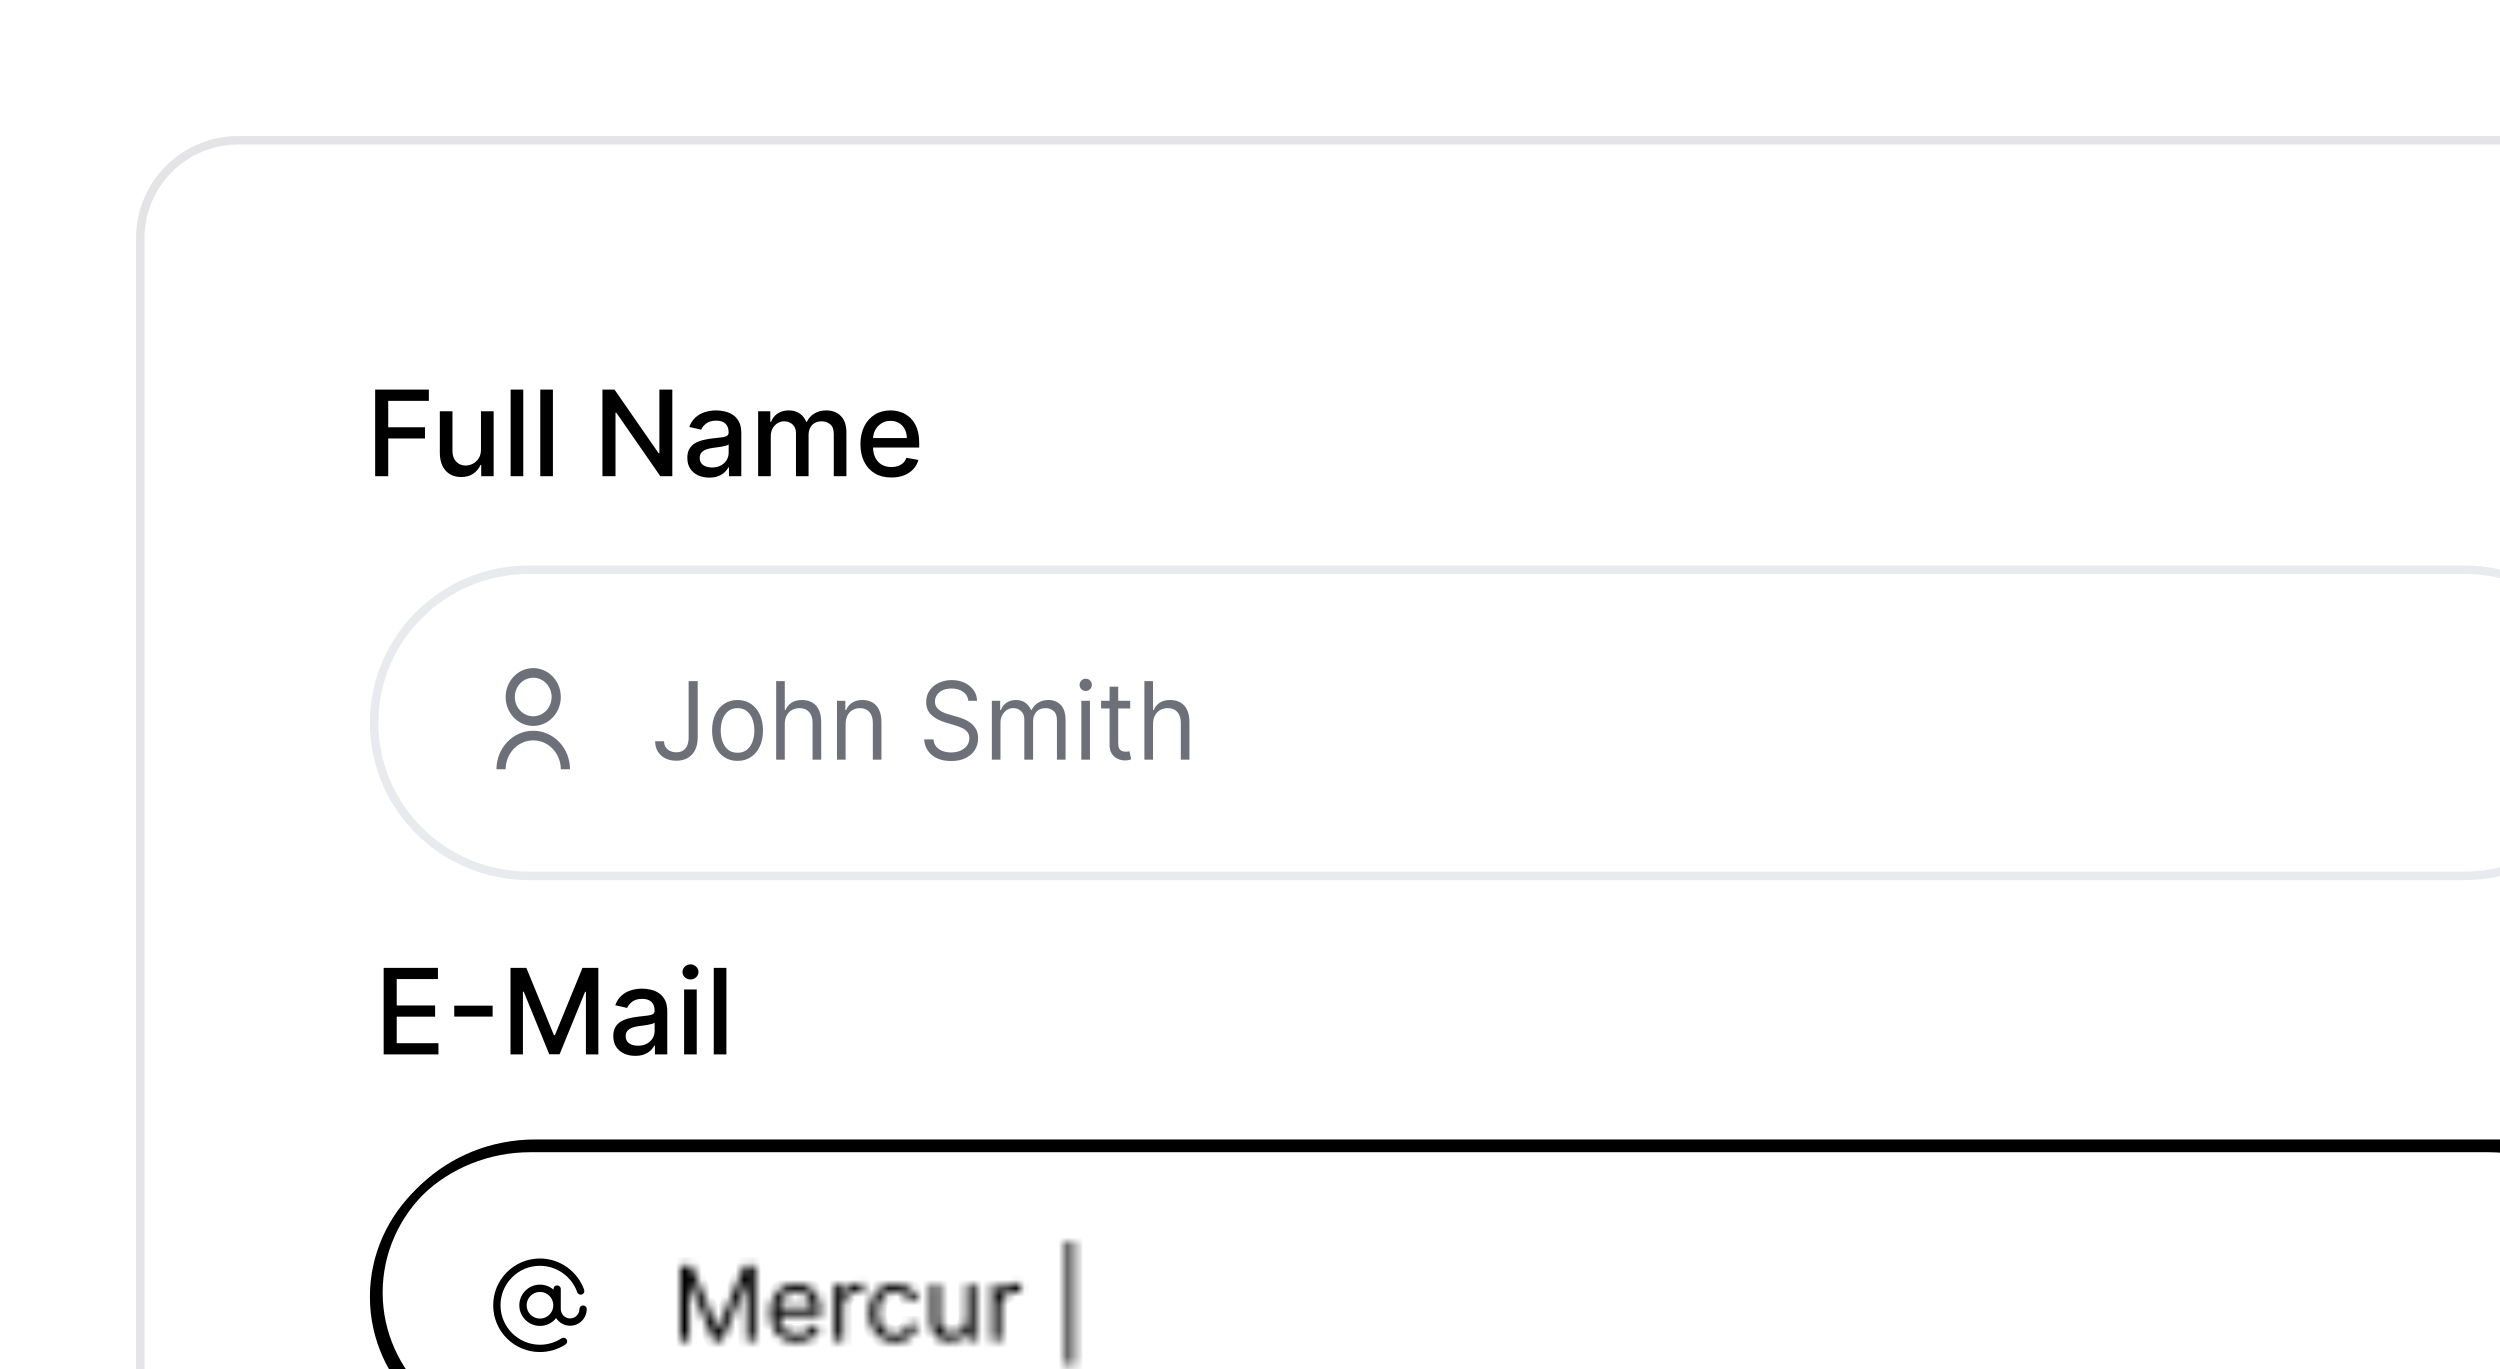 <svg width="294" height="161" viewBox="0 0 294 161" fill="none" xmlns="http://www.w3.org/2000/svg">
<g filter="url(#filter0_dd_270_19513)">
<g clip-path="url(#clip0_270_19513)">
<rect x="16" y="8" width="301" height="215" rx="12" fill="white" fill-opacity="0.01"/>
<g clip-path="url(#clip1_270_19513)">
<g clip-path="url(#clip2_270_19513)">
<mask id="mask0_270_19513" style="mask-type:luminance" maskUnits="userSpaceOnUse" x="16" y="8" width="301" height="214">
<path d="M16 8H317V222H16V8Z" fill="white"/>
</mask>
<g mask="url(#mask0_270_19513)">
<path d="M16 8H317V222H16V8Z" fill="white"/>
<path d="M44.119 48V37.818H50.432V39.141H45.655V42.243H49.98V43.56H45.655V48H44.119ZM56.561 44.833V40.364H58.053V48H56.591V46.678H56.511C56.336 47.085 56.054 47.425 55.666 47.697C55.282 47.965 54.803 48.099 54.23 48.099C53.739 48.099 53.305 47.992 52.927 47.776C52.553 47.557 52.258 47.234 52.042 46.807C51.83 46.379 51.724 45.851 51.724 45.221V40.364H53.21V45.042C53.21 45.562 53.355 45.977 53.643 46.285C53.931 46.593 54.306 46.747 54.767 46.747C55.045 46.747 55.322 46.678 55.597 46.538C55.875 46.399 56.105 46.189 56.288 45.907C56.473 45.625 56.565 45.267 56.561 44.833ZM61.537 37.818V48H60.05V37.818H61.537ZM65.023 37.818V48H63.536V37.818H65.023ZM79.065 37.818V48H77.653L72.478 40.533H72.383V48H70.847V37.818H72.269L77.449 45.295H77.544V37.818H79.065ZM83.409 48.169C82.925 48.169 82.488 48.08 82.097 47.901C81.706 47.718 81.396 47.455 81.167 47.11C80.942 46.765 80.829 46.343 80.829 45.842C80.829 45.411 80.912 45.057 81.077 44.778C81.243 44.5 81.467 44.28 81.749 44.117C82.03 43.955 82.345 43.832 82.693 43.749C83.041 43.666 83.396 43.603 83.757 43.56C84.215 43.507 84.586 43.464 84.871 43.431C85.156 43.395 85.363 43.337 85.492 43.257C85.621 43.178 85.686 43.048 85.686 42.869V42.834C85.686 42.4 85.563 42.064 85.318 41.825C85.076 41.587 84.715 41.467 84.234 41.467C83.734 41.467 83.34 41.578 83.051 41.8C82.766 42.019 82.569 42.263 82.46 42.531L81.062 42.213C81.228 41.749 81.47 41.374 81.788 41.09C82.11 40.801 82.479 40.592 82.897 40.463C83.315 40.331 83.754 40.264 84.215 40.264C84.519 40.264 84.843 40.301 85.184 40.374C85.529 40.443 85.85 40.572 86.148 40.761C86.45 40.95 86.697 41.22 86.889 41.572C87.081 41.92 87.178 42.372 87.178 42.929V48H85.726V46.956H85.666C85.57 47.148 85.426 47.337 85.234 47.523C85.041 47.708 84.794 47.862 84.493 47.985C84.191 48.108 83.83 48.169 83.409 48.169ZM83.732 46.976C84.143 46.976 84.495 46.895 84.786 46.732C85.081 46.57 85.305 46.358 85.457 46.096C85.613 45.831 85.691 45.547 85.691 45.246V44.261C85.638 44.314 85.535 44.364 85.383 44.41C85.234 44.454 85.063 44.492 84.871 44.525C84.678 44.555 84.491 44.583 84.309 44.609C84.127 44.633 83.974 44.653 83.852 44.669C83.563 44.706 83.3 44.767 83.061 44.853C82.826 44.939 82.637 45.063 82.494 45.226C82.355 45.385 82.285 45.597 82.285 45.862C82.285 46.23 82.421 46.508 82.693 46.697C82.965 46.883 83.311 46.976 83.732 46.976ZM89.157 48V40.364H90.584V41.606H90.679C90.838 41.186 91.098 40.858 91.459 40.622C91.821 40.383 92.253 40.264 92.757 40.264C93.267 40.264 93.695 40.383 94.04 40.622C94.388 40.861 94.644 41.189 94.81 41.606H94.89C95.072 41.199 95.362 40.874 95.76 40.632C96.157 40.387 96.632 40.264 97.182 40.264C97.874 40.264 98.439 40.481 98.877 40.916C99.318 41.35 99.538 42.004 99.538 42.879V48H98.052V43.019C98.052 42.501 97.911 42.127 97.629 41.895C97.347 41.663 97.011 41.547 96.62 41.547C96.136 41.547 95.76 41.696 95.491 41.994C95.223 42.289 95.089 42.669 95.089 43.133V48H93.607V42.924C93.607 42.51 93.478 42.177 93.219 41.925C92.961 41.673 92.624 41.547 92.21 41.547C91.928 41.547 91.668 41.621 91.43 41.771C91.194 41.916 91.004 42.12 90.858 42.382C90.715 42.644 90.644 42.947 90.644 43.292V48H89.157ZM104.822 48.154C104.069 48.154 103.421 47.993 102.878 47.672C102.338 47.347 101.92 46.891 101.625 46.305C101.333 45.715 101.188 45.024 101.188 44.231C101.188 43.449 101.333 42.76 101.625 42.163C101.92 41.567 102.331 41.101 102.858 40.766C103.388 40.432 104.008 40.264 104.717 40.264C105.148 40.264 105.566 40.336 105.97 40.478C106.375 40.62 106.737 40.844 107.059 41.149C107.38 41.454 107.634 41.85 107.82 42.337C108.005 42.821 108.098 43.41 108.098 44.102V44.629H102.028V43.516H106.641C106.641 43.124 106.562 42.778 106.403 42.477C106.244 42.172 106.02 41.931 105.732 41.756C105.446 41.58 105.112 41.492 104.727 41.492C104.31 41.492 103.945 41.595 103.634 41.8C103.325 42.003 103.087 42.268 102.918 42.596C102.752 42.921 102.669 43.274 102.669 43.655V44.525C102.669 45.035 102.759 45.469 102.938 45.827C103.12 46.185 103.373 46.459 103.698 46.648C104.023 46.833 104.402 46.926 104.837 46.926C105.118 46.926 105.375 46.886 105.607 46.807C105.839 46.724 106.04 46.601 106.209 46.439C106.378 46.276 106.507 46.076 106.597 45.837L108.004 46.091C107.891 46.505 107.689 46.868 107.397 47.18C107.109 47.488 106.746 47.728 106.308 47.901C105.874 48.07 105.379 48.154 104.822 48.154Z" fill="black"/>
<path d="M272.018 58.78H60.972C51.657 58.78 44.105 66.696 44.105 76.462C44.105 86.228 51.657 94.144 60.972 94.144H272.018C281.333 94.144 288.884 86.228 288.884 76.462C288.884 66.696 281.333 58.78 272.018 58.78Z" fill="white"/>
<path d="M58.383 82.469C58.383 81.267 58.839 80.114 59.65 79.263C60.461 78.413 61.56 77.936 62.708 77.936C63.855 77.936 64.954 78.413 65.766 79.263C66.577 80.114 67.032 81.267 67.032 82.469H65.951C65.951 81.567 65.609 80.703 65.001 80.065C64.393 79.427 63.568 79.069 62.708 79.069C61.847 79.069 61.022 79.427 60.414 80.065C59.806 80.703 59.464 81.567 59.464 82.469H58.383ZM62.708 77.369C62.282 77.369 61.86 77.281 61.466 77.11C61.073 76.939 60.715 76.689 60.414 76.373C60.112 76.057 59.874 75.682 59.711 75.27C59.548 74.857 59.464 74.415 59.464 73.968C59.464 73.522 59.548 73.079 59.711 72.667C59.874 72.254 60.112 71.879 60.414 71.564C60.715 71.248 61.073 70.997 61.466 70.826C61.86 70.656 62.282 70.568 62.708 70.568C63.133 70.568 63.555 70.656 63.949 70.826C64.343 70.997 64.7 71.248 65.001 71.564C65.302 71.879 65.541 72.254 65.704 72.667C65.867 73.079 65.951 73.522 65.951 73.968C65.951 74.415 65.867 74.857 65.704 75.27C65.541 75.682 65.302 76.057 65.001 76.373C64.7 76.689 64.343 76.939 63.949 77.11C63.555 77.281 63.133 77.369 62.708 77.369ZM62.708 76.235C63.281 76.235 63.831 75.996 64.237 75.571C64.642 75.146 64.87 74.57 64.87 73.968C64.87 73.367 64.642 72.79 64.237 72.365C63.831 71.94 63.281 71.701 62.708 71.701C62.134 71.701 61.584 71.94 61.178 72.365C60.773 72.79 60.545 73.367 60.545 73.968C60.545 74.57 60.773 75.146 61.178 75.571C61.584 75.996 62.134 76.235 62.708 76.235ZM80.984 72.103H82.051V78.704C82.051 79.293 81.947 79.793 81.741 80.204C81.548 80.602 81.243 80.929 80.868 81.142C80.493 81.356 80.05 81.462 79.539 81.462C79.058 81.462 78.629 81.371 78.254 81.187C77.894 81.015 77.587 80.74 77.368 80.394C77.153 80.051 77.046 79.644 77.046 79.172H78.095C78.095 79.433 78.156 79.662 78.28 79.857C78.405 80.049 78.578 80.2 78.796 80.308C79.013 80.416 79.262 80.47 79.539 80.47C79.846 80.47 80.108 80.403 80.322 80.268C80.537 80.132 80.701 79.934 80.812 79.672C80.927 79.408 80.985 79.084 80.985 78.704L80.984 72.103ZM86.734 81.48C86.137 81.48 85.614 81.331 85.164 81.034C84.71 80.728 84.347 80.296 84.115 79.785C83.866 79.25 83.74 78.625 83.74 77.91C83.74 77.188 83.866 76.559 84.115 76.02C84.346 75.508 84.709 75.074 85.164 74.767C85.614 74.47 86.137 74.321 86.734 74.321C87.331 74.321 87.851 74.47 88.299 74.767C88.749 75.066 89.099 75.484 89.348 76.02C89.6 76.559 89.727 77.188 89.727 77.91C89.727 78.625 89.6 79.25 89.348 79.785C89.118 80.297 88.754 80.73 88.299 81.034C87.851 81.331 87.331 81.48 86.734 81.48ZM86.734 80.524C87.186 80.524 87.559 80.403 87.851 80.159C88.149 79.909 88.374 79.576 88.501 79.2C88.641 78.802 88.712 78.373 88.712 77.91C88.712 77.448 88.641 77.016 88.501 76.616C88.374 76.236 88.15 75.9 87.852 75.646C87.559 75.401 87.186 75.277 86.734 75.277C86.281 75.277 85.908 75.4 85.615 75.647C85.318 75.901 85.094 76.236 84.967 76.616C84.826 77.015 84.756 77.447 84.756 77.91C84.756 78.373 84.826 78.802 84.966 79.2C85.107 79.596 85.323 79.916 85.615 80.159C85.908 80.403 86.281 80.524 86.734 80.524ZM92.29 77.17V81.336H91.277V72.103H92.291V75.493H92.378C92.532 75.135 92.764 74.852 93.074 74.641C93.386 74.428 93.802 74.321 94.321 74.321C94.771 74.321 95.165 74.416 95.504 74.605C95.842 74.792 96.104 75.078 96.291 75.466C96.48 75.851 96.574 76.341 96.574 76.935V81.336H95.558V77.008C95.558 76.458 95.421 76.033 95.149 75.732C94.88 75.429 94.505 75.277 94.027 75.277C93.694 75.277 93.396 75.35 93.133 75.498C92.871 75.645 92.666 75.861 92.513 76.142C92.364 76.425 92.289 76.767 92.289 77.17H92.29ZM99.445 77.17V81.336H98.43V74.412H99.41V75.493H99.497C99.651 75.142 99.886 74.859 100.202 74.646C100.517 74.429 100.924 74.321 101.423 74.321C101.87 74.321 102.262 74.417 102.597 74.609C102.933 74.8 103.193 75.087 103.38 75.475C103.566 75.86 103.659 76.347 103.659 76.935V81.336H102.645V77.008C102.645 76.464 102.51 76.04 102.24 75.737C101.971 75.43 101.601 75.277 101.131 75.277C100.807 75.277 100.517 75.35 100.262 75.498C100.01 75.645 99.81 75.861 99.665 76.142C99.518 76.425 99.445 76.767 99.445 77.17ZM113.873 74.412C113.853 74.196 113.786 73.987 113.677 73.803C113.569 73.618 113.421 73.462 113.245 73.347C112.879 73.095 112.428 72.969 111.895 72.969C111.505 72.969 111.164 73.035 110.871 73.168C110.603 73.283 110.368 73.471 110.192 73.713C110.032 73.941 109.948 74.218 109.952 74.501C109.952 74.748 110.007 74.96 110.118 75.137C110.234 75.311 110.38 75.457 110.558 75.574C110.735 75.689 110.921 75.783 111.117 75.859C111.311 75.931 111.49 75.99 111.654 76.034L112.548 76.287C112.778 76.35 113.033 76.436 113.314 76.548C113.597 76.66 113.869 76.811 114.127 77.003C114.388 77.194 114.602 77.437 114.772 77.734C114.941 78.032 115.025 78.396 115.025 78.829C115.025 79.328 114.901 79.779 114.652 80.181C114.404 80.584 114.044 80.904 113.568 81.143C113.095 81.379 112.52 81.498 111.843 81.498C111.213 81.498 110.667 81.391 110.205 81.178C109.747 80.965 109.385 80.668 109.121 80.286C108.857 79.895 108.704 79.434 108.678 78.956H109.779C109.808 79.305 109.92 79.593 110.114 79.821C110.312 80.047 110.562 80.215 110.863 80.326C111.179 80.436 111.51 80.491 111.843 80.489C112.251 80.489 112.616 80.419 112.94 80.28C113.24 80.157 113.505 79.956 113.71 79.695C113.898 79.442 113.993 79.148 113.993 78.811C113.993 78.505 113.911 78.255 113.748 78.063C113.569 77.859 113.349 77.699 113.103 77.594C112.822 77.469 112.533 77.364 112.238 77.279L111.156 76.954C110.467 76.746 109.922 76.45 109.521 76.066C109.119 75.681 108.919 75.177 108.919 74.556C108.919 74.039 109.052 73.588 109.319 73.203C109.598 72.807 109.972 72.496 110.403 72.302C110.884 72.08 111.404 71.969 111.929 71.977C112.497 71.977 113.001 72.084 113.442 72.297C113.884 72.507 114.234 72.796 114.493 73.163C114.753 73.529 114.89 73.946 114.905 74.412H113.873ZM116.641 81.336V74.412H117.622V75.493H117.707C117.834 75.138 118.068 74.835 118.374 74.632C118.681 74.425 119.049 74.321 119.479 74.321C119.915 74.321 120.277 74.425 120.567 74.632C120.859 74.837 121.088 75.124 121.251 75.493H121.319C121.489 75.135 121.742 74.852 122.081 74.641C122.419 74.428 122.824 74.321 123.298 74.321C123.888 74.321 124.371 74.515 124.747 74.903C125.123 75.288 125.31 75.887 125.31 76.701V81.336H124.296V76.702C124.296 76.191 124.162 75.825 123.895 75.606C123.627 75.386 123.294 75.269 122.953 75.277C122.489 75.277 122.13 75.425 121.875 75.718C121.62 76.01 121.492 76.38 121.492 76.827V81.336H120.46V76.593C120.46 76.2 120.338 75.882 120.094 75.641C119.851 75.398 119.537 75.277 119.153 75.277C118.889 75.277 118.642 75.35 118.412 75.498C118.182 75.65 117.993 75.861 117.862 76.111C117.721 76.386 117.649 76.696 117.656 77.009V81.336H116.641ZM127.166 81.336V74.412H128.18V81.336H127.166ZM127.682 73.257C127.491 73.26 127.307 73.184 127.17 73.045C127.103 72.981 127.049 72.902 127.013 72.814C126.977 72.727 126.958 72.632 126.959 72.537C126.958 72.441 126.976 72.346 127.013 72.258C127.049 72.17 127.103 72.091 127.17 72.027C127.307 71.888 127.491 71.812 127.682 71.815C127.879 71.815 128.049 71.885 128.189 72.027C128.257 72.091 128.312 72.169 128.349 72.257C128.386 72.345 128.405 72.44 128.404 72.537C128.405 72.632 128.386 72.728 128.349 72.815C128.312 72.903 128.257 72.981 128.189 73.045C128.122 73.114 128.043 73.168 127.956 73.205C127.869 73.241 127.776 73.259 127.682 73.257V73.257ZM132.911 74.412V75.313H129.489V74.412H132.911ZM130.486 72.752H131.502V79.352C131.502 79.653 131.543 79.878 131.626 80.028C131.699 80.164 131.815 80.269 131.953 80.326C132.087 80.374 132.23 80.398 132.379 80.398C132.49 80.398 132.582 80.392 132.654 80.38L132.826 80.344L133.033 81.3C132.963 81.327 132.867 81.354 132.744 81.381C132.621 81.411 132.464 81.427 132.276 81.427C131.985 81.425 131.697 81.359 131.432 81.233C131.16 81.103 130.925 80.899 130.753 80.641C130.575 80.377 130.486 80.043 130.486 79.641V72.752ZM135.595 77.17V81.336H134.58V72.103H135.595V75.493H135.681C135.836 75.135 136.068 74.852 136.377 74.641C136.69 74.428 137.106 74.321 137.625 74.321C138.075 74.321 138.469 74.416 138.807 74.605C139.15 74.796 139.426 75.098 139.594 75.466C139.783 75.851 139.878 76.341 139.878 76.935V81.336H138.863V77.008C138.863 76.458 138.727 76.033 138.455 75.732C138.185 75.429 137.811 75.277 137.332 75.277C137.021 75.271 136.714 75.347 136.438 75.498C136.177 75.645 135.971 75.861 135.819 76.142C135.67 76.425 135.595 76.767 135.595 77.17Z" fill="#6D7079"/>
<path d="M289.809 59H62.191C52.144 59 44 67.059 44 77C44 86.941 52.144 95 62.191 95H289.809C299.856 95 308 86.941 308 77C308 67.059 299.856 59 289.809 59Z" stroke="#E8EAED"/>
<g filter="url(#filter1_i_270_19513)">
<path d="M62.944 126.5H294.056C304.267 126.5 312.5 134.359 312.5 144C312.5 153.641 304.267 161.5 294.056 161.5H62.944C52.733 161.5 44.5 153.641 44.5 144C44.5 134.359 52.733 126.5 62.944 126.5Z" fill="white" stroke="black"/>
<mask id="path-11-inside-1_270_19513" fill="white">
<path d="M80 140.843H81.303L84.369 148.167H84.476L87.541 140.843H88.846V149.666H87.824V142.962H87.736L84.916 149.666H83.93L81.11 142.962H81.022V149.666H80V140.843ZM93.733 149.803C93.08 149.803 92.519 149.663 92.045 149.381C91.574 149.095 91.196 148.682 90.957 148.192C90.705 147.681 90.578 147.087 90.578 146.408C90.578 145.731 90.704 145.134 90.956 144.617C91.212 144.097 91.568 143.692 92.023 143.402C92.481 143.109 93.016 142.962 93.627 142.962C93.979 142.962 94.327 143.02 94.671 143.135C95.014 143.25 95.326 143.436 95.608 143.695C95.891 143.95 96.115 144.289 96.283 144.712C96.451 145.134 96.534 145.654 96.534 146.271V146.702H91.318V145.823H95.477C95.477 145.449 95.401 145.116 95.249 144.824C95.105 144.538 94.882 144.297 94.605 144.13C94.329 143.961 94.003 143.876 93.627 143.876C93.213 143.876 92.855 143.976 92.552 144.177C92.256 144.372 92.018 144.639 91.861 144.953C91.699 145.271 91.616 145.622 91.618 145.978V146.563C91.618 147.063 91.707 147.487 91.883 147.835C92.062 148.179 92.31 148.442 92.627 148.623C92.945 148.801 93.313 148.89 93.733 148.89C94.006 148.89 94.253 148.853 94.473 148.778C94.689 148.705 94.885 148.588 95.05 148.433C95.217 148.27 95.345 148.073 95.425 147.856L96.429 148.132C96.325 148.462 96.142 148.763 95.896 149.01C95.646 149.261 95.338 149.456 94.971 149.596C94.603 149.735 94.191 149.803 93.733 149.803ZM98.115 149.666V143.049H99.12V144.048H99.191C99.314 143.721 99.536 143.455 99.86 143.251C100.185 143.046 100.565 142.94 100.952 142.945C101.028 142.945 101.124 142.947 101.238 142.949C101.354 142.953 101.44 142.957 101.499 142.962V143.996C101.419 143.98 101.338 143.968 101.256 143.958C101.127 143.937 100.996 143.927 100.865 143.928C100.535 143.928 100.242 143.995 99.983 144.13C99.73 144.257 99.517 144.45 99.371 144.688C99.225 144.927 99.149 145.201 99.154 145.479V149.666H98.115ZM105.275 149.803C104.639 149.803 104.093 149.657 103.635 149.364C103.173 149.066 102.807 148.647 102.578 148.154C102.331 147.64 102.208 147.052 102.208 146.392C102.208 145.72 102.334 145.127 102.586 144.612C102.82 144.12 103.19 143.701 103.653 143.402C104.111 143.109 104.645 142.962 105.257 142.962C105.732 142.962 106.161 143.049 106.542 143.221C106.924 143.393 107.237 143.635 107.481 143.945C107.727 144.261 107.884 144.636 107.935 145.031H106.895C106.807 144.717 106.623 144.437 106.366 144.229C106.096 143.993 105.732 143.876 105.274 143.876C104.894 143.868 104.521 143.977 104.208 144.186C103.906 144.389 103.669 144.679 103.499 145.051C103.33 145.422 103.247 145.857 103.247 146.357C103.247 146.869 103.33 147.314 103.494 147.693C103.662 148.072 103.897 148.366 104.199 148.575C104.505 148.785 104.863 148.89 105.274 148.89C105.544 148.89 105.789 148.844 106.009 148.752C106.23 148.66 106.417 148.529 106.569 148.356C106.721 148.184 106.83 147.977 106.895 147.736H107.935C107.88 148.117 107.73 148.48 107.499 148.791C107.261 149.108 106.948 149.362 106.587 149.532C106.211 149.713 105.774 149.803 105.275 149.803ZM113.719 146.96V143.049H114.758V149.666H113.719V148.545H113.648C113.482 148.89 113.227 149.185 112.908 149.403C112.573 149.635 112.15 149.751 111.639 149.751C111.217 149.751 110.841 149.661 110.511 149.48C110.183 149.296 109.925 149.021 109.736 148.653C109.548 148.283 109.454 147.816 109.454 147.253V143.049H110.494V147.184C110.494 147.667 110.632 148.051 110.908 148.339C111.187 148.626 111.543 148.77 111.974 148.77C112.249 148.766 112.519 148.699 112.763 148.575C113.033 148.446 113.259 148.248 113.442 147.981C113.626 147.714 113.719 147.374 113.719 146.96ZM116.662 149.666V143.049H117.667V144.048H117.737C117.86 143.721 118.084 143.455 118.407 143.251C118.733 143.046 119.113 142.94 119.5 142.945C119.576 142.945 119.672 142.947 119.786 142.949C119.9 142.953 119.987 142.957 120.045 142.962V143.996C119.965 143.98 119.885 143.968 119.804 143.958C119.674 143.937 119.543 143.927 119.411 143.928C119.082 143.928 118.789 143.995 118.53 144.13C118.277 144.257 118.065 144.45 117.918 144.688C117.772 144.927 117.697 145.201 117.702 145.479V149.666H116.662ZM126.283 138V152.508H125.401V138H126.283Z"/>
</mask>
<path d="M80 140.843H81.303L84.369 148.167H84.476L87.541 140.843H88.846V149.666H87.824V142.962H87.736L84.916 149.666H83.93L81.11 142.962H81.022V149.666H80V140.843ZM93.733 149.803C93.08 149.803 92.519 149.663 92.045 149.381C91.574 149.095 91.196 148.682 90.957 148.192C90.705 147.681 90.578 147.087 90.578 146.408C90.578 145.731 90.704 145.134 90.956 144.617C91.212 144.097 91.568 143.692 92.023 143.402C92.481 143.109 93.016 142.962 93.627 142.962C93.979 142.962 94.327 143.02 94.671 143.135C95.014 143.25 95.326 143.436 95.608 143.695C95.891 143.95 96.115 144.289 96.283 144.712C96.451 145.134 96.534 145.654 96.534 146.271V146.702H91.318V145.823H95.477C95.477 145.449 95.401 145.116 95.249 144.824C95.105 144.538 94.882 144.297 94.605 144.13C94.329 143.961 94.003 143.876 93.627 143.876C93.213 143.876 92.855 143.976 92.552 144.177C92.256 144.372 92.018 144.639 91.861 144.953C91.699 145.271 91.616 145.622 91.618 145.978V146.563C91.618 147.063 91.707 147.487 91.883 147.835C92.062 148.179 92.31 148.442 92.627 148.623C92.945 148.801 93.313 148.89 93.733 148.89C94.006 148.89 94.253 148.853 94.473 148.778C94.689 148.705 94.885 148.588 95.05 148.433C95.217 148.27 95.345 148.073 95.425 147.856L96.429 148.132C96.325 148.462 96.142 148.763 95.896 149.01C95.646 149.261 95.338 149.456 94.971 149.596C94.603 149.735 94.191 149.803 93.733 149.803ZM98.115 149.666V143.049H99.12V144.048H99.191C99.314 143.721 99.536 143.455 99.86 143.251C100.185 143.046 100.565 142.94 100.952 142.945C101.028 142.945 101.124 142.947 101.238 142.949C101.354 142.953 101.44 142.957 101.499 142.962V143.996C101.419 143.98 101.338 143.968 101.256 143.958C101.127 143.937 100.996 143.927 100.865 143.928C100.535 143.928 100.242 143.995 99.983 144.13C99.73 144.257 99.517 144.45 99.371 144.688C99.225 144.927 99.149 145.201 99.154 145.479V149.666H98.115ZM105.275 149.803C104.639 149.803 104.093 149.657 103.635 149.364C103.173 149.066 102.807 148.647 102.578 148.154C102.331 147.64 102.208 147.052 102.208 146.392C102.208 145.72 102.334 145.127 102.586 144.612C102.82 144.12 103.19 143.701 103.653 143.402C104.111 143.109 104.645 142.962 105.257 142.962C105.732 142.962 106.161 143.049 106.542 143.221C106.924 143.393 107.237 143.635 107.481 143.945C107.727 144.261 107.884 144.636 107.935 145.031H106.895C106.807 144.717 106.623 144.437 106.366 144.229C106.096 143.993 105.732 143.876 105.274 143.876C104.894 143.868 104.521 143.977 104.208 144.186C103.906 144.389 103.669 144.679 103.499 145.051C103.33 145.422 103.247 145.857 103.247 146.357C103.247 146.869 103.33 147.314 103.494 147.693C103.662 148.072 103.897 148.366 104.199 148.575C104.505 148.785 104.863 148.89 105.274 148.89C105.544 148.89 105.789 148.844 106.009 148.752C106.23 148.66 106.417 148.529 106.569 148.356C106.721 148.184 106.83 147.977 106.895 147.736H107.935C107.88 148.117 107.73 148.48 107.499 148.791C107.261 149.108 106.948 149.362 106.587 149.532C106.211 149.713 105.774 149.803 105.275 149.803ZM113.719 146.96V143.049H114.758V149.666H113.719V148.545H113.648C113.482 148.89 113.227 149.185 112.908 149.403C112.573 149.635 112.15 149.751 111.639 149.751C111.217 149.751 110.841 149.661 110.511 149.48C110.183 149.296 109.925 149.021 109.736 148.653C109.548 148.283 109.454 147.816 109.454 147.253V143.049H110.494V147.184C110.494 147.667 110.632 148.051 110.908 148.339C111.187 148.626 111.543 148.77 111.974 148.77C112.249 148.766 112.519 148.699 112.763 148.575C113.033 148.446 113.259 148.248 113.442 147.981C113.626 147.714 113.719 147.374 113.719 146.96ZM116.662 149.666V143.049H117.667V144.048H117.737C117.86 143.721 118.084 143.455 118.407 143.251C118.733 143.046 119.113 142.94 119.5 142.945C119.576 142.945 119.672 142.947 119.786 142.949C119.9 142.953 119.987 142.957 120.045 142.962V143.996C119.965 143.98 119.885 143.968 119.804 143.958C119.674 143.937 119.543 143.927 119.411 143.928C119.082 143.928 118.789 143.995 118.53 144.13C118.277 144.257 118.065 144.45 117.918 144.688C117.772 144.927 117.697 145.201 117.702 145.479V149.666H116.662ZM126.283 138V152.508H125.401V138H126.283Z" fill="#0E0E11" stroke="black" stroke-width="2" mask="url(#path-11-inside-1_270_19513)"/>
<path d="M292.602 127H62.398C52.237 127 44 134.835 44 144.5C44 154.165 52.237 162 62.398 162H292.602C302.763 162 311 154.165 311 144.5C311 134.835 302.763 127 292.602 127Z" stroke="black"/>
<path d="M66.631 149.511C66.761 149.71 66.705 149.976 66.507 150.106C65.613 150.69 64.574 150.999 63.503 151C63.502 151 63.501 151 63.5 151C62.037 151 60.662 150.436 59.627 149.413C58.592 148.388 58.014 147.018 58 145.554C57.986 144.081 58.547 142.692 59.579 141.643C60.612 140.593 61.991 140.01 63.463 140C63.475 140 63.488 140 63.5 140C64.648 140 65.752 140.355 66.693 141.029C67.622 141.695 68.315 142.612 68.696 143.68C68.775 143.904 68.659 144.149 68.435 144.229C68.212 144.309 67.966 144.192 67.886 143.968C67.222 142.106 65.462 140.859 63.499 140.859C63.489 140.859 63.479 140.859 63.469 140.859C62.227 140.868 61.063 141.36 60.192 142.245C59.321 143.131 58.848 144.303 58.86 145.546C58.884 148.08 60.965 150.141 63.5 150.141H63.502C64.407 150.14 65.283 149.88 66.036 149.387C66.235 149.257 66.501 149.313 66.631 149.511ZM69 145.951C69 147.029 68.123 147.906 67.045 147.906C66.356 147.906 65.749 147.548 65.401 147.008C64.956 147.568 64.269 147.928 63.5 147.928C62.161 147.928 61.072 146.839 61.072 145.5C61.072 144.161 62.161 143.072 63.5 143.072C64.108 143.072 64.664 143.297 65.09 143.667V143.591C65.09 143.353 65.282 143.161 65.519 143.161C65.757 143.161 65.949 143.353 65.949 143.591V145.951C65.949 146.555 66.441 147.047 67.045 147.047C67.649 147.047 68.141 146.555 68.141 145.951C68.141 145.714 68.333 145.521 68.57 145.521C68.808 145.521 69 145.714 69 145.951ZM65.068 145.5C65.068 144.635 64.365 143.932 63.5 143.932C62.635 143.932 61.932 144.635 61.932 145.5C61.932 146.365 62.635 147.068 63.5 147.068C64.365 147.068 65.068 146.365 65.068 145.5Z" fill="black"/>
</g>
</g>
<path d="M45.119 116V105.818H51.502V107.141H46.655V110.243H51.169V111.56H46.655V114.678H51.562V116H45.119ZM57.934 110.263V111.555H53.42V110.263H57.934ZM60.035 105.818H61.899L65.14 113.733H65.26L68.501 105.818H70.366V116H68.904V108.632H68.809L65.807 115.985H64.594L61.591 108.627H61.496V116H60.035V105.818ZM74.702 116.169C74.218 116.169 73.781 116.08 73.39 115.901C72.999 115.718 72.689 115.455 72.46 115.11C72.234 114.765 72.122 114.343 72.122 113.842C72.122 113.411 72.205 113.057 72.37 112.778C72.536 112.5 72.76 112.28 73.041 112.117C73.323 111.955 73.638 111.832 73.986 111.749C74.334 111.666 74.689 111.603 75.05 111.56C75.507 111.507 75.879 111.464 76.164 111.431C76.449 111.395 76.656 111.337 76.785 111.257C76.914 111.178 76.979 111.048 76.979 110.869V110.835C76.979 110.4 76.856 110.064 76.611 109.825C76.369 109.587 76.008 109.467 75.527 109.467C75.027 109.467 74.632 109.578 74.344 109.8C74.059 110.019 73.862 110.263 73.752 110.531L72.356 110.213C72.521 109.749 72.763 109.375 73.081 109.089C73.403 108.801 73.772 108.592 74.19 108.463C74.608 108.33 75.047 108.264 75.507 108.264C75.812 108.264 76.135 108.301 76.477 108.374C76.822 108.443 77.143 108.572 77.441 108.761C77.743 108.95 77.99 109.22 78.182 109.572C78.374 109.92 78.471 110.372 78.471 110.929V116H77.019V114.956H76.959C76.863 115.148 76.719 115.337 76.527 115.523C76.334 115.708 76.088 115.862 75.786 115.985C75.484 116.108 75.123 116.169 74.702 116.169ZM75.025 114.976C75.436 114.976 75.787 114.895 76.079 114.732C76.374 114.57 76.598 114.358 76.75 114.096C76.906 113.831 76.984 113.547 76.984 113.246V112.261C76.931 112.314 76.828 112.364 76.676 112.411C76.527 112.454 76.356 112.492 76.164 112.525C75.972 112.555 75.784 112.583 75.602 112.609C75.42 112.633 75.267 112.652 75.144 112.669C74.856 112.705 74.593 112.767 74.354 112.853C74.119 112.939 73.93 113.063 73.787 113.226C73.648 113.385 73.579 113.597 73.579 113.862C73.579 114.23 73.714 114.509 73.986 114.697C74.258 114.883 74.604 114.976 75.025 114.976ZM80.451 116V108.364H81.937V116H80.451ZM81.201 107.185C80.943 107.185 80.721 107.099 80.535 106.927C80.353 106.751 80.261 106.542 80.261 106.3C80.261 106.055 80.353 105.846 80.535 105.674C80.721 105.498 80.943 105.411 81.201 105.411C81.46 105.411 81.68 105.498 81.862 105.674C82.048 105.846 82.141 106.055 82.141 106.3C82.141 106.542 82.048 106.751 81.862 106.927C81.68 107.099 81.46 107.185 81.201 107.185ZM85.423 105.818V116H83.937V105.818H85.423Z" fill="black"/>
</g>
</g>
</g>
<rect x="16.5" y="8.5" width="300" height="214" rx="11.5" stroke="#E4E4E7"/>
</g>
<defs>
<filter id="filter0_dd_270_19513" x="0" y="0" width="333" height="247" filterUnits="userSpaceOnUse" color-interpolation-filters="sRGB">
<feFlood flood-opacity="0" result="BackgroundImageFix"/>
<feColorMatrix in="SourceAlpha" type="matrix" values="0 0 0 0 0 0 0 0 0 0 0 0 0 0 0 0 0 0 127 0" result="hardAlpha"/>
<feOffset dy="8"/>
<feGaussianBlur stdDeviation="8"/>
<feColorMatrix type="matrix" values="0 0 0 0 0 0 0 0 0 0 0 0 0 0 0 0 0 0 0.08 0"/>
<feBlend mode="normal" in2="BackgroundImageFix" result="effect1_dropShadow_270_19513"/>
<feColorMatrix in="SourceAlpha" type="matrix" values="0 0 0 0 0 0 0 0 0 0 0 0 0 0 0 0 0 0 127 0" result="hardAlpha"/>
<feOffset/>
<feGaussianBlur stdDeviation="2"/>
<feColorMatrix type="matrix" values="0 0 0 0 0 0 0 0 0 0 0 0 0 0 0 0 0 0 0.04 0"/>
<feBlend mode="normal" in2="effect1_dropShadow_270_19513" result="effect2_dropShadow_270_19513"/>
<feBlend mode="normal" in="SourceGraphic" in2="effect2_dropShadow_270_19513" result="shape"/>
</filter>
<filter id="filter1_i_270_19513" x="43.5" y="126" width="269.5" height="36.5" filterUnits="userSpaceOnUse" color-interpolation-filters="sRGB">
<feFlood flood-opacity="0" result="BackgroundImageFix"/>
<feBlend mode="normal" in="SourceGraphic" in2="BackgroundImageFix" result="shape"/>
<feColorMatrix in="SourceAlpha" type="matrix" values="0 0 0 0 0 0 0 0 0 0 0 0 0 0 0 0 0 0 127 0" result="hardAlpha"/>
<feOffset/>
<feGaussianBlur stdDeviation="2"/>
<feComposite in2="hardAlpha" operator="arithmetic" k2="-1" k3="1"/>
<feColorMatrix type="matrix" values="0 0 0 0 0.942 0 0 0 0 0.946 0 0 0 0 0.998 0 0 0 1 0"/>
<feBlend mode="normal" in2="shape" result="effect1_innerShadow_270_19513"/>
</filter>
<clipPath id="clip0_270_19513">
<rect x="16" y="8" width="301" height="215" rx="12" fill="white"/>
</clipPath>
<clipPath id="clip1_270_19513">
<rect x="16" y="8" width="301" height="215" rx="6" fill="white"/>
</clipPath>
<clipPath id="clip2_270_19513">
<rect width="301" height="214" fill="white" transform="translate(16 8)"/>
</clipPath>
</defs>
</svg>
